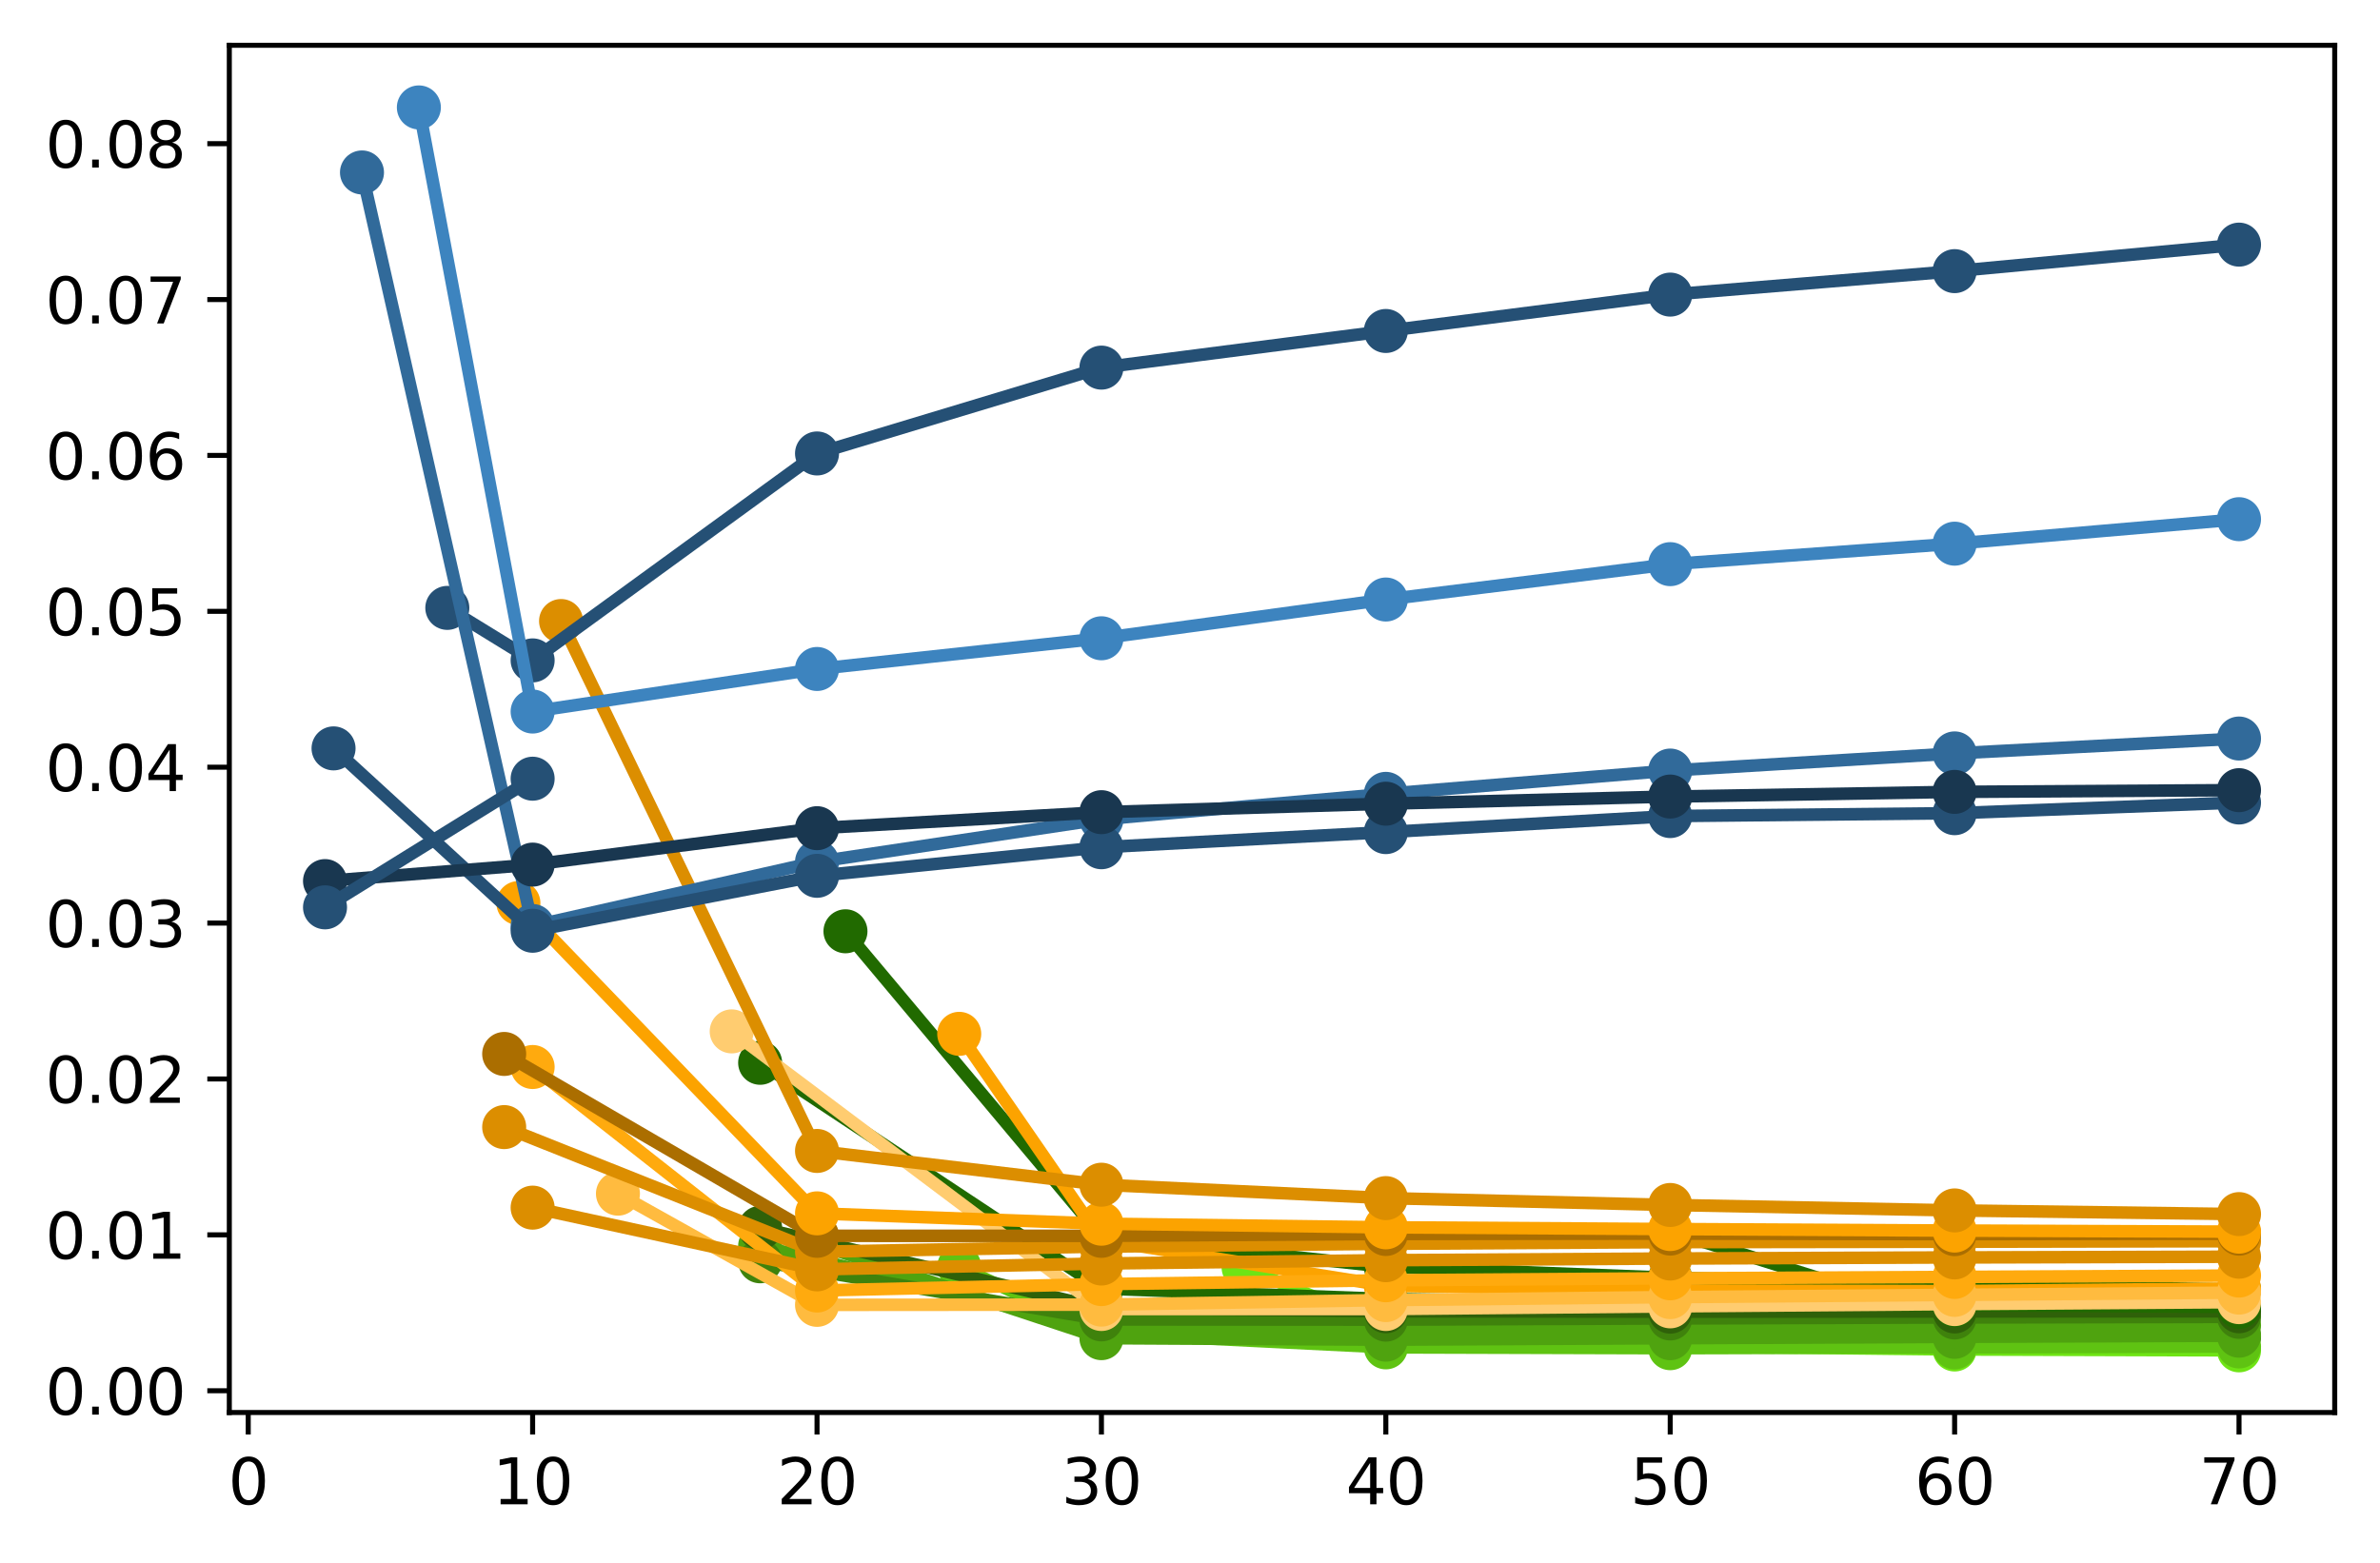 <?xml version="1.0" encoding="utf-8" standalone="no"?>
<!DOCTYPE svg PUBLIC "-//W3C//DTD SVG 1.1//EN"
  "http://www.w3.org/Graphics/SVG/1.1/DTD/svg11.dtd">
<svg height="248.518pt" version="1.1" viewBox="0 0 378.466 248.518" width="378.466pt" xmlns="http://www.w3.org/2000/svg" xmlns:xlink="http://www.w3.org/1999/xlink">
 <defs>
  <style type="text/css">*{stroke-linecap:butt;stroke-linejoin:round;}</style>
 </defs>
 <g id="figure_1">
  <g id="patch_1">
   <path d="M 0 248.518 
L 378.466 248.518 
L 378.466 0 
L 0 0 
z
" style="fill:#ffffff;"/>
  </g>
  <g id="axes_1">
   <g id="patch_2">
    <path d="M 36.466 224.64 
L 371.266 224.64 
L 371.266 7.2 
L 36.466 7.2 
z
" style="fill:#ffffff;"/>
   </g>
   <g id="matplotlib.axis_1">
    <g id="xtick_1">
     <g id="line2d_1">
      <defs>
       <path d="M 0 0 
L 0 3.5 
" id="m41ddde248b" style="stroke:#000000;stroke-width:0.8;"/>
      </defs>
      <g>
       <use style="stroke:#000000;stroke-width:0.8;" x="39.473" xlink:href="#m41ddde248b" y="224.64"/>
      </g>
     </g>
     <g id="text_1">
      <!-- 0 -->
      <g transform="translate(36.292 239.238)scale(0.1 -0.1)">
       <defs>
        <path d="M 2034 4250 
Q 1547 4250 1301 3770 
Q 1056 3291 1056 2328 
Q 1056 1369 1301 889 
Q 1547 409 2034 409 
Q 2525 409 2770 889 
Q 3016 1369 3016 2328 
Q 3016 3291 2770 3770 
Q 2525 4250 2034 4250 
z
M 2034 4750 
Q 2819 4750 3233 4129 
Q 3647 3509 3647 2328 
Q 3647 1150 3233 529 
Q 2819 -91 2034 -91 
Q 1250 -91 836 529 
Q 422 1150 422 2328 
Q 422 3509 836 4129 
Q 1250 4750 2034 4750 
z
" id="DejaVuSans-30" transform="scale(0.016)"/>
       </defs>
       <use xlink:href="#DejaVuSans-30"/>
      </g>
     </g>
    </g>
    <g id="xtick_2">
     <g id="line2d_2">
      <g>
       <use style="stroke:#000000;stroke-width:0.8;" x="84.698" xlink:href="#m41ddde248b" y="224.64"/>
      </g>
     </g>
     <g id="text_2">
      <!-- 10 -->
      <g transform="translate(78.335 239.238)scale(0.1 -0.1)">
       <defs>
        <path d="M 794 531 
L 1825 531 
L 1825 4091 
L 703 3866 
L 703 4441 
L 1819 4666 
L 2450 4666 
L 2450 531 
L 3481 531 
L 3481 0 
L 794 0 
L 794 531 
z
" id="DejaVuSans-31" transform="scale(0.016)"/>
       </defs>
       <use xlink:href="#DejaVuSans-31"/>
       <use x="63.623" xlink:href="#DejaVuSans-30"/>
      </g>
     </g>
    </g>
    <g id="xtick_3">
     <g id="line2d_3">
      <g>
       <use style="stroke:#000000;stroke-width:0.8;" x="129.923" xlink:href="#m41ddde248b" y="224.64"/>
      </g>
     </g>
     <g id="text_3">
      <!-- 20 -->
      <g transform="translate(123.56 239.238)scale(0.1 -0.1)">
       <defs>
        <path d="M 1228 531 
L 3431 531 
L 3431 0 
L 469 0 
L 469 531 
Q 828 903 1448 1529 
Q 2069 2156 2228 2338 
Q 2531 2678 2651 2914 
Q 2772 3150 2772 3378 
Q 2772 3750 2511 3984 
Q 2250 4219 1831 4219 
Q 1534 4219 1204 4116 
Q 875 4013 500 3803 
L 500 4441 
Q 881 4594 1212 4672 
Q 1544 4750 1819 4750 
Q 2544 4750 2975 4387 
Q 3406 4025 3406 3419 
Q 3406 3131 3298 2873 
Q 3191 2616 2906 2266 
Q 2828 2175 2409 1742 
Q 1991 1309 1228 531 
z
" id="DejaVuSans-32" transform="scale(0.016)"/>
       </defs>
       <use xlink:href="#DejaVuSans-32"/>
       <use x="63.623" xlink:href="#DejaVuSans-30"/>
      </g>
     </g>
    </g>
    <g id="xtick_4">
     <g id="line2d_4">
      <g>
       <use style="stroke:#000000;stroke-width:0.8;" x="175.148" xlink:href="#m41ddde248b" y="224.64"/>
      </g>
     </g>
     <g id="text_4">
      <!-- 30 -->
      <g transform="translate(168.785 239.238)scale(0.1 -0.1)">
       <defs>
        <path d="M 2597 2516 
Q 3050 2419 3304 2112 
Q 3559 1806 3559 1356 
Q 3559 666 3084 287 
Q 2609 -91 1734 -91 
Q 1441 -91 1130 -33 
Q 819 25 488 141 
L 488 750 
Q 750 597 1062 519 
Q 1375 441 1716 441 
Q 2309 441 2620 675 
Q 2931 909 2931 1356 
Q 2931 1769 2642 2001 
Q 2353 2234 1838 2234 
L 1294 2234 
L 1294 2753 
L 1863 2753 
Q 2328 2753 2575 2939 
Q 2822 3125 2822 3475 
Q 2822 3834 2567 4026 
Q 2313 4219 1838 4219 
Q 1578 4219 1281 4162 
Q 984 4106 628 3988 
L 628 4550 
Q 988 4650 1302 4700 
Q 1616 4750 1894 4750 
Q 2613 4750 3031 4423 
Q 3450 4097 3450 3541 
Q 3450 3153 3228 2886 
Q 3006 2619 2597 2516 
z
" id="DejaVuSans-33" transform="scale(0.016)"/>
       </defs>
       <use xlink:href="#DejaVuSans-33"/>
       <use x="63.623" xlink:href="#DejaVuSans-30"/>
      </g>
     </g>
    </g>
    <g id="xtick_5">
     <g id="line2d_5">
      <g>
       <use style="stroke:#000000;stroke-width:0.8;" x="220.373" xlink:href="#m41ddde248b" y="224.64"/>
      </g>
     </g>
     <g id="text_5">
      <!-- 40 -->
      <g transform="translate(214.01 239.238)scale(0.1 -0.1)">
       <defs>
        <path d="M 2419 4116 
L 825 1625 
L 2419 1625 
L 2419 4116 
z
M 2253 4666 
L 3047 4666 
L 3047 1625 
L 3713 1625 
L 3713 1100 
L 3047 1100 
L 3047 0 
L 2419 0 
L 2419 1100 
L 313 1100 
L 313 1709 
L 2253 4666 
z
" id="DejaVuSans-34" transform="scale(0.016)"/>
       </defs>
       <use xlink:href="#DejaVuSans-34"/>
       <use x="63.623" xlink:href="#DejaVuSans-30"/>
      </g>
     </g>
    </g>
    <g id="xtick_6">
     <g id="line2d_6">
      <g>
       <use style="stroke:#000000;stroke-width:0.8;" x="265.598" xlink:href="#m41ddde248b" y="224.64"/>
      </g>
     </g>
     <g id="text_6">
      <!-- 50 -->
      <g transform="translate(259.235 239.238)scale(0.1 -0.1)">
       <defs>
        <path d="M 691 4666 
L 3169 4666 
L 3169 4134 
L 1269 4134 
L 1269 2991 
Q 1406 3038 1543 3061 
Q 1681 3084 1819 3084 
Q 2600 3084 3056 2656 
Q 3513 2228 3513 1497 
Q 3513 744 3044 326 
Q 2575 -91 1722 -91 
Q 1428 -91 1123 -41 
Q 819 9 494 109 
L 494 744 
Q 775 591 1075 516 
Q 1375 441 1709 441 
Q 2250 441 2565 725 
Q 2881 1009 2881 1497 
Q 2881 1984 2565 2268 
Q 2250 2553 1709 2553 
Q 1456 2553 1204 2497 
Q 953 2441 691 2322 
L 691 4666 
z
" id="DejaVuSans-35" transform="scale(0.016)"/>
       </defs>
       <use xlink:href="#DejaVuSans-35"/>
       <use x="63.623" xlink:href="#DejaVuSans-30"/>
      </g>
     </g>
    </g>
    <g id="xtick_7">
     <g id="line2d_7">
      <g>
       <use style="stroke:#000000;stroke-width:0.8;" x="310.823" xlink:href="#m41ddde248b" y="224.64"/>
      </g>
     </g>
     <g id="text_7">
      <!-- 60 -->
      <g transform="translate(304.46 239.238)scale(0.1 -0.1)">
       <defs>
        <path d="M 2113 2584 
Q 1688 2584 1439 2293 
Q 1191 2003 1191 1497 
Q 1191 994 1439 701 
Q 1688 409 2113 409 
Q 2538 409 2786 701 
Q 3034 994 3034 1497 
Q 3034 2003 2786 2293 
Q 2538 2584 2113 2584 
z
M 3366 4563 
L 3366 3988 
Q 3128 4100 2886 4159 
Q 2644 4219 2406 4219 
Q 1781 4219 1451 3797 
Q 1122 3375 1075 2522 
Q 1259 2794 1537 2939 
Q 1816 3084 2150 3084 
Q 2853 3084 3261 2657 
Q 3669 2231 3669 1497 
Q 3669 778 3244 343 
Q 2819 -91 2113 -91 
Q 1303 -91 875 529 
Q 447 1150 447 2328 
Q 447 3434 972 4092 
Q 1497 4750 2381 4750 
Q 2619 4750 2861 4703 
Q 3103 4656 3366 4563 
z
" id="DejaVuSans-36" transform="scale(0.016)"/>
       </defs>
       <use xlink:href="#DejaVuSans-36"/>
       <use x="63.623" xlink:href="#DejaVuSans-30"/>
      </g>
     </g>
    </g>
    <g id="xtick_8">
     <g id="line2d_8">
      <g>
       <use style="stroke:#000000;stroke-width:0.8;" x="356.047" xlink:href="#m41ddde248b" y="224.64"/>
      </g>
     </g>
     <g id="text_8">
      <!-- 70 -->
      <g transform="translate(349.685 239.238)scale(0.1 -0.1)">
       <defs>
        <path d="M 525 4666 
L 3525 4666 
L 3525 4397 
L 1831 0 
L 1172 0 
L 2766 4134 
L 525 4134 
L 525 4666 
z
" id="DejaVuSans-37" transform="scale(0.016)"/>
       </defs>
       <use xlink:href="#DejaVuSans-37"/>
       <use x="63.623" xlink:href="#DejaVuSans-30"/>
      </g>
     </g>
    </g>
   </g>
   <g id="matplotlib.axis_2">
    <g id="ytick_1">
     <g id="line2d_9">
      <defs>
       <path d="M 0 0 
L -3.5 0 
" id="me10410d3e9" style="stroke:#000000;stroke-width:0.8;"/>
      </defs>
      <g>
       <use style="stroke:#000000;stroke-width:0.8;" x="36.466" xlink:href="#me10410d3e9" y="221.179"/>
      </g>
     </g>
     <g id="text_9">
      <!-- 0.00 -->
      <g transform="translate(7.2 224.978)scale(0.1 -0.1)">
       <defs>
        <path d="M 684 794 
L 1344 794 
L 1344 0 
L 684 0 
L 684 794 
z
" id="DejaVuSans-2e" transform="scale(0.016)"/>
       </defs>
       <use xlink:href="#DejaVuSans-30"/>
       <use x="63.623" xlink:href="#DejaVuSans-2e"/>
       <use x="95.41" xlink:href="#DejaVuSans-30"/>
       <use x="159.033" xlink:href="#DejaVuSans-30"/>
      </g>
     </g>
    </g>
    <g id="ytick_2">
     <g id="line2d_10">
      <g>
       <use style="stroke:#000000;stroke-width:0.8;" x="36.466" xlink:href="#me10410d3e9" y="196.388"/>
      </g>
     </g>
     <g id="text_10">
      <!-- 0.01 -->
      <g transform="translate(7.2 200.187)scale(0.1 -0.1)">
       <use xlink:href="#DejaVuSans-30"/>
       <use x="63.623" xlink:href="#DejaVuSans-2e"/>
       <use x="95.41" xlink:href="#DejaVuSans-30"/>
       <use x="159.033" xlink:href="#DejaVuSans-31"/>
      </g>
     </g>
    </g>
    <g id="ytick_3">
     <g id="line2d_11">
      <g>
       <use style="stroke:#000000;stroke-width:0.8;" x="36.466" xlink:href="#me10410d3e9" y="171.597"/>
      </g>
     </g>
     <g id="text_11">
      <!-- 0.02 -->
      <g transform="translate(7.2 175.396)scale(0.1 -0.1)">
       <use xlink:href="#DejaVuSans-30"/>
       <use x="63.623" xlink:href="#DejaVuSans-2e"/>
       <use x="95.41" xlink:href="#DejaVuSans-30"/>
       <use x="159.033" xlink:href="#DejaVuSans-32"/>
      </g>
     </g>
    </g>
    <g id="ytick_4">
     <g id="line2d_12">
      <g>
       <use style="stroke:#000000;stroke-width:0.8;" x="36.466" xlink:href="#me10410d3e9" y="146.805"/>
      </g>
     </g>
     <g id="text_12">
      <!-- 0.03 -->
      <g transform="translate(7.2 150.604)scale(0.1 -0.1)">
       <use xlink:href="#DejaVuSans-30"/>
       <use x="63.623" xlink:href="#DejaVuSans-2e"/>
       <use x="95.41" xlink:href="#DejaVuSans-30"/>
       <use x="159.033" xlink:href="#DejaVuSans-33"/>
      </g>
     </g>
    </g>
    <g id="ytick_5">
     <g id="line2d_13">
      <g>
       <use style="stroke:#000000;stroke-width:0.8;" x="36.466" xlink:href="#me10410d3e9" y="122.014"/>
      </g>
     </g>
     <g id="text_13">
      <!-- 0.04 -->
      <g transform="translate(7.2 125.813)scale(0.1 -0.1)">
       <use xlink:href="#DejaVuSans-30"/>
       <use x="63.623" xlink:href="#DejaVuSans-2e"/>
       <use x="95.41" xlink:href="#DejaVuSans-30"/>
       <use x="159.033" xlink:href="#DejaVuSans-34"/>
      </g>
     </g>
    </g>
    <g id="ytick_6">
     <g id="line2d_14">
      <g>
       <use style="stroke:#000000;stroke-width:0.8;" x="36.466" xlink:href="#me10410d3e9" y="97.223"/>
      </g>
     </g>
     <g id="text_14">
      <!-- 0.05 -->
      <g transform="translate(7.2 101.022)scale(0.1 -0.1)">
       <use xlink:href="#DejaVuSans-30"/>
       <use x="63.623" xlink:href="#DejaVuSans-2e"/>
       <use x="95.41" xlink:href="#DejaVuSans-30"/>
       <use x="159.033" xlink:href="#DejaVuSans-35"/>
      </g>
     </g>
    </g>
    <g id="ytick_7">
     <g id="line2d_15">
      <g>
       <use style="stroke:#000000;stroke-width:0.8;" x="36.466" xlink:href="#me10410d3e9" y="72.432"/>
      </g>
     </g>
     <g id="text_15">
      <!-- 0.06 -->
      <g transform="translate(7.2 76.231)scale(0.1 -0.1)">
       <use xlink:href="#DejaVuSans-30"/>
       <use x="63.623" xlink:href="#DejaVuSans-2e"/>
       <use x="95.41" xlink:href="#DejaVuSans-30"/>
       <use x="159.033" xlink:href="#DejaVuSans-36"/>
      </g>
     </g>
    </g>
    <g id="ytick_8">
     <g id="line2d_16">
      <g>
       <use style="stroke:#000000;stroke-width:0.8;" x="36.466" xlink:href="#me10410d3e9" y="47.64"/>
      </g>
     </g>
     <g id="text_16">
      <!-- 0.07 -->
      <g transform="translate(7.2 51.439)scale(0.1 -0.1)">
       <use xlink:href="#DejaVuSans-30"/>
       <use x="63.623" xlink:href="#DejaVuSans-2e"/>
       <use x="95.41" xlink:href="#DejaVuSans-30"/>
       <use x="159.033" xlink:href="#DejaVuSans-37"/>
      </g>
     </g>
    </g>
    <g id="ytick_9">
     <g id="line2d_17">
      <g>
       <use style="stroke:#000000;stroke-width:0.8;" x="36.466" xlink:href="#me10410d3e9" y="22.849"/>
      </g>
     </g>
     <g id="text_17">
      <!-- 0.08 -->
      <g transform="translate(7.2 26.648)scale(0.1 -0.1)">
       <defs>
        <path d="M 2034 2216 
Q 1584 2216 1326 1975 
Q 1069 1734 1069 1313 
Q 1069 891 1326 650 
Q 1584 409 2034 409 
Q 2484 409 2743 651 
Q 3003 894 3003 1313 
Q 3003 1734 2745 1975 
Q 2488 2216 2034 2216 
z
M 1403 2484 
Q 997 2584 770 2862 
Q 544 3141 544 3541 
Q 544 4100 942 4425 
Q 1341 4750 2034 4750 
Q 2731 4750 3128 4425 
Q 3525 4100 3525 3541 
Q 3525 3141 3298 2862 
Q 3072 2584 2669 2484 
Q 3125 2378 3379 2068 
Q 3634 1759 3634 1313 
Q 3634 634 3220 271 
Q 2806 -91 2034 -91 
Q 1263 -91 848 271 
Q 434 634 434 1313 
Q 434 1759 690 2068 
Q 947 2378 1403 2484 
z
M 1172 3481 
Q 1172 3119 1398 2916 
Q 1625 2713 2034 2713 
Q 2441 2713 2670 2916 
Q 2900 3119 2900 3481 
Q 2900 3844 2670 4047 
Q 2441 4250 2034 4250 
Q 1625 4250 1398 4047 
Q 1172 3844 1172 3481 
z
" id="DejaVuSans-38" transform="scale(0.016)"/>
       </defs>
       <use xlink:href="#DejaVuSans-30"/>
       <use x="63.623" xlink:href="#DejaVuSans-2e"/>
       <use x="95.41" xlink:href="#DejaVuSans-30"/>
       <use x="159.033" xlink:href="#DejaVuSans-38"/>
      </g>
     </g>
    </g>
   </g>
   <g id="line2d_18">
    <path clip-path="url(#p5b8041258f)" d="M 265.598 195.847 
L 310.823 210.048 
L 356.047 212.567 
" style="fill:none;stroke:#216a00;stroke-linecap:square;stroke-width:2;"/>
    <defs>
     <path d="M 0 3 
C 0.796 3 1.559 2.684 2.121 2.121 
C 2.684 1.559 3 0.796 3 0 
C 3 -0.796 2.684 -1.559 2.121 -2.121 
C 1.559 -2.684 0.796 -3 0 -3 
C -0.796 -3 -1.559 -2.684 -2.121 -2.121 
C -2.684 -1.559 -3 -0.796 -3 0 
C -3 0.796 -2.684 1.559 -2.121 2.121 
C -1.559 2.684 -0.796 3 0 3 
z
" id="m8bdbf96f63" style="stroke:#216a00;"/>
    </defs>
    <g clip-path="url(#p5b8041258f)">
     <use style="fill:#216a00;stroke:#216a00;" x="265.598" xlink:href="#m8bdbf96f63" y="195.847"/>
     <use style="fill:#216a00;stroke:#216a00;" x="310.823" xlink:href="#m8bdbf96f63" y="210.048"/>
     <use style="fill:#216a00;stroke:#216a00;" x="356.047" xlink:href="#m8bdbf96f63" y="212.567"/>
    </g>
   </g>
   <g id="line2d_19">
    <path clip-path="url(#p5b8041258f)" d="M 197.76 201.581 
L 220.373 210.969 
L 265.598 214.129 
L 310.823 214.617 
L 356.047 214.756 
" style="fill:none;stroke:#6fe415;stroke-linecap:square;stroke-width:2;"/>
    <defs>
     <path d="M 0 3 
C 0.796 3 1.559 2.684 2.121 2.121 
C 2.684 1.559 3 0.796 3 0 
C 3 -0.796 2.684 -1.559 2.121 -2.121 
C 1.559 -2.684 0.796 -3 0 -3 
C -0.796 -3 -1.559 -2.684 -2.121 -2.121 
C -2.684 -1.559 -3 -0.796 -3 0 
C -3 0.796 -2.684 1.559 -2.121 2.121 
C -1.559 2.684 -0.796 3 0 3 
z
" id="m7ed0d0c8fe" style="stroke:#6fe415;"/>
    </defs>
    <g clip-path="url(#p5b8041258f)">
     <use style="fill:#6fe415;stroke:#6fe415;" x="197.76" xlink:href="#m7ed0d0c8fe" y="201.581"/>
     <use style="fill:#6fe415;stroke:#6fe415;" x="220.373" xlink:href="#m7ed0d0c8fe" y="210.969"/>
     <use style="fill:#6fe415;stroke:#6fe415;" x="265.598" xlink:href="#m7ed0d0c8fe" y="214.129"/>
     <use style="fill:#6fe415;stroke:#6fe415;" x="310.823" xlink:href="#m7ed0d0c8fe" y="214.617"/>
     <use style="fill:#6fe415;stroke:#6fe415;" x="356.047" xlink:href="#m7ed0d0c8fe" y="214.756"/>
    </g>
   </g>
   <g id="line2d_20">
    <path clip-path="url(#p5b8041258f)" d="M 152.535 201.44 
L 175.148 212.054 
L 220.373 214.279 
L 265.598 214.413 
L 310.823 214.289 
L 356.047 214.135 
" style="fill:none;stroke:#5fc312;stroke-linecap:square;stroke-width:2;"/>
    <defs>
     <path d="M 0 3 
C 0.796 3 1.559 2.684 2.121 2.121 
C 2.684 1.559 3 0.796 3 0 
C 3 -0.796 2.684 -1.559 2.121 -2.121 
C 1.559 -2.684 0.796 -3 0 -3 
C -0.796 -3 -1.559 -2.684 -2.121 -2.121 
C -2.684 -1.559 -3 -0.796 -3 0 
C -3 0.796 -2.684 1.559 -2.121 2.121 
C -1.559 2.684 -0.796 3 0 3 
z
" id="m73fbfdab85" style="stroke:#5fc312;"/>
    </defs>
    <g clip-path="url(#p5b8041258f)">
     <use style="fill:#5fc312;stroke:#5fc312;" x="152.535" xlink:href="#m73fbfdab85" y="201.44"/>
     <use style="fill:#5fc312;stroke:#5fc312;" x="175.148" xlink:href="#m73fbfdab85" y="212.054"/>
     <use style="fill:#5fc312;stroke:#5fc312;" x="220.373" xlink:href="#m73fbfdab85" y="214.279"/>
     <use style="fill:#5fc312;stroke:#5fc312;" x="265.598" xlink:href="#m73fbfdab85" y="214.413"/>
     <use style="fill:#5fc312;stroke:#5fc312;" x="310.823" xlink:href="#m73fbfdab85" y="214.289"/>
     <use style="fill:#5fc312;stroke:#5fc312;" x="356.047" xlink:href="#m73fbfdab85" y="214.135"/>
    </g>
   </g>
   <g id="line2d_21">
    <path clip-path="url(#p5b8041258f)" d="M 129.923 197.863 
L 175.148 212.817 
L 220.373 213.059 
L 265.598 212.827 
L 310.823 212.607 
L 356.047 212.426 
" style="fill:none;stroke:#4fa30f;stroke-linecap:square;stroke-width:2;"/>
    <defs>
     <path d="M 0 3 
C 0.796 3 1.559 2.684 2.121 2.121 
C 2.684 1.559 3 0.796 3 0 
C 3 -0.796 2.684 -1.559 2.121 -2.121 
C 1.559 -2.684 0.796 -3 0 -3 
C -0.796 -3 -1.559 -2.684 -2.121 -2.121 
C -2.684 -1.559 -3 -0.796 -3 0 
C -3 0.796 -2.684 1.559 -2.121 2.121 
C -1.559 2.684 -0.796 3 0 3 
z
" id="m95b58a52b2" style="stroke:#4fa30f;"/>
    </defs>
    <g clip-path="url(#p5b8041258f)">
     <use style="fill:#4fa30f;stroke:#4fa30f;" x="129.923" xlink:href="#m95b58a52b2" y="197.863"/>
     <use style="fill:#4fa30f;stroke:#4fa30f;" x="175.148" xlink:href="#m95b58a52b2" y="212.817"/>
     <use style="fill:#4fa30f;stroke:#4fa30f;" x="220.373" xlink:href="#m95b58a52b2" y="213.059"/>
     <use style="fill:#4fa30f;stroke:#4fa30f;" x="265.598" xlink:href="#m95b58a52b2" y="212.827"/>
     <use style="fill:#4fa30f;stroke:#4fa30f;" x="310.823" xlink:href="#m95b58a52b2" y="212.607"/>
     <use style="fill:#4fa30f;stroke:#4fa30f;" x="356.047" xlink:href="#m95b58a52b2" y="212.426"/>
    </g>
   </g>
   <g id="line2d_22">
    <path clip-path="url(#p5b8041258f)" d="M 120.878 198.157 
L 175.148 211.425 
L 220.373 211.356 
L 265.598 211.088 
L 310.823 210.912 
L 356.047 210.798 
" style="fill:none;stroke:#4fa30f;stroke-linecap:square;stroke-width:2;"/>
    <g clip-path="url(#p5b8041258f)">
     <use style="fill:#4fa30f;stroke:#4fa30f;" x="120.878" xlink:href="#m95b58a52b2" y="198.157"/>
     <use style="fill:#4fa30f;stroke:#4fa30f;" x="175.148" xlink:href="#m95b58a52b2" y="211.425"/>
     <use style="fill:#4fa30f;stroke:#4fa30f;" x="220.373" xlink:href="#m95b58a52b2" y="211.356"/>
     <use style="fill:#4fa30f;stroke:#4fa30f;" x="265.598" xlink:href="#m95b58a52b2" y="211.088"/>
     <use style="fill:#4fa30f;stroke:#4fa30f;" x="310.823" xlink:href="#m95b58a52b2" y="210.912"/>
     <use style="fill:#4fa30f;stroke:#4fa30f;" x="356.047" xlink:href="#m95b58a52b2" y="210.798"/>
    </g>
   </g>
   <g id="line2d_23">
    <path clip-path="url(#p5b8041258f)" d="M 120.878 200.594 
L 175.148 209.837 
L 220.373 209.871 
L 265.598 209.686 
L 310.823 209.527 
L 356.047 209.43 
" style="fill:none;stroke:#3f820c;stroke-linecap:square;stroke-width:2;"/>
    <defs>
     <path d="M 0 3 
C 0.796 3 1.559 2.684 2.121 2.121 
C 2.684 1.559 3 0.796 3 0 
C 3 -0.796 2.684 -1.559 2.121 -2.121 
C 1.559 -2.684 0.796 -3 0 -3 
C -0.796 -3 -1.559 -2.684 -2.121 -2.121 
C -2.684 -1.559 -3 -0.796 -3 0 
C -3 0.796 -2.684 1.559 -2.121 2.121 
C -1.559 2.684 -0.796 3 0 3 
z
" id="mc4f32348cf" style="stroke:#3f820c;"/>
    </defs>
    <g clip-path="url(#p5b8041258f)">
     <use style="fill:#3f820c;stroke:#3f820c;" x="120.878" xlink:href="#mc4f32348cf" y="200.594"/>
     <use style="fill:#3f820c;stroke:#3f820c;" x="175.148" xlink:href="#mc4f32348cf" y="209.837"/>
     <use style="fill:#3f820c;stroke:#3f820c;" x="220.373" xlink:href="#mc4f32348cf" y="209.871"/>
     <use style="fill:#3f820c;stroke:#3f820c;" x="265.598" xlink:href="#mc4f32348cf" y="209.686"/>
     <use style="fill:#3f820c;stroke:#3f820c;" x="310.823" xlink:href="#mc4f32348cf" y="209.527"/>
     <use style="fill:#3f820c;stroke:#3f820c;" x="356.047" xlink:href="#mc4f32348cf" y="209.43"/>
    </g>
   </g>
   <g id="line2d_24">
    <path clip-path="url(#p5b8041258f)" d="M 120.878 195.278 
L 175.148 208.056 
L 220.373 208.545 
L 265.598 208.604 
L 310.823 208.575 
L 356.047 208.545 
" style="fill:none;stroke:#2f6109;stroke-linecap:square;stroke-width:2;"/>
    <defs>
     <path d="M 0 3 
C 0.796 3 1.559 2.684 2.121 2.121 
C 2.684 1.559 3 0.796 3 0 
C 3 -0.796 2.684 -1.559 2.121 -2.121 
C 1.559 -2.684 0.796 -3 0 -3 
C -0.796 -3 -1.559 -2.684 -2.121 -2.121 
C -2.684 -1.559 -3 -0.796 -3 0 
C -3 0.796 -2.684 1.559 -2.121 2.121 
C -1.559 2.684 -0.796 3 0 3 
z
" id="mafdfa4fe76" style="stroke:#2f6109;"/>
    </defs>
    <g clip-path="url(#p5b8041258f)">
     <use style="fill:#2f6109;stroke:#2f6109;" x="120.878" xlink:href="#mafdfa4fe76" y="195.278"/>
     <use style="fill:#2f6109;stroke:#2f6109;" x="175.148" xlink:href="#mafdfa4fe76" y="208.056"/>
     <use style="fill:#2f6109;stroke:#2f6109;" x="220.373" xlink:href="#mafdfa4fe76" y="208.545"/>
     <use style="fill:#2f6109;stroke:#2f6109;" x="265.598" xlink:href="#mafdfa4fe76" y="208.604"/>
     <use style="fill:#2f6109;stroke:#2f6109;" x="310.823" xlink:href="#mafdfa4fe76" y="208.575"/>
     <use style="fill:#2f6109;stroke:#2f6109;" x="356.047" xlink:href="#mafdfa4fe76" y="208.545"/>
    </g>
   </g>
   <g id="line2d_25">
    <path clip-path="url(#p5b8041258f)" d="M 120.878 169.024 
L 175.148 204.928 
L 220.373 206.589 
L 265.598 207.228 
L 310.823 207.582 
L 356.047 207.856 
" style="fill:none;stroke:#216a00;stroke-linecap:square;stroke-width:2;"/>
    <g clip-path="url(#p5b8041258f)">
     <use style="fill:#216a00;stroke:#216a00;" x="120.878" xlink:href="#m8bdbf96f63" y="169.024"/>
     <use style="fill:#216a00;stroke:#216a00;" x="175.148" xlink:href="#m8bdbf96f63" y="204.928"/>
     <use style="fill:#216a00;stroke:#216a00;" x="220.373" xlink:href="#m8bdbf96f63" y="206.589"/>
     <use style="fill:#216a00;stroke:#216a00;" x="265.598" xlink:href="#m8bdbf96f63" y="207.228"/>
     <use style="fill:#216a00;stroke:#216a00;" x="310.823" xlink:href="#m8bdbf96f63" y="207.582"/>
     <use style="fill:#216a00;stroke:#216a00;" x="356.047" xlink:href="#m8bdbf96f63" y="207.856"/>
    </g>
   </g>
   <g id="line2d_26">
    <path clip-path="url(#p5b8041258f)" d="M 134.445 148.11 
L 175.148 196.654 
L 220.373 201.467 
L 265.598 203.226 
L 310.823 204.221 
L 356.047 205.123 
" style="fill:none;stroke:#216a00;stroke-linecap:square;stroke-width:2;"/>
    <g clip-path="url(#p5b8041258f)">
     <use style="fill:#216a00;stroke:#216a00;" x="134.445" xlink:href="#m8bdbf96f63" y="148.11"/>
     <use style="fill:#216a00;stroke:#216a00;" x="175.148" xlink:href="#m8bdbf96f63" y="196.654"/>
     <use style="fill:#216a00;stroke:#216a00;" x="220.373" xlink:href="#m8bdbf96f63" y="201.467"/>
     <use style="fill:#216a00;stroke:#216a00;" x="265.598" xlink:href="#m8bdbf96f63" y="203.226"/>
     <use style="fill:#216a00;stroke:#216a00;" x="310.823" xlink:href="#m8bdbf96f63" y="204.221"/>
     <use style="fill:#216a00;stroke:#216a00;" x="356.047" xlink:href="#m8bdbf96f63" y="205.123"/>
    </g>
   </g>
   <g id="line2d_27">
    <path clip-path="url(#p5b8041258f)" d="M 152.535 164.42 
L 175.148 197.21 
L 220.373 204.481 
L 265.598 205.235 
L 310.823 205.336 
L 356.047 204.91 
" style="fill:none;stroke:#fca300;stroke-linecap:square;stroke-width:2;"/>
    <defs>
     <path d="M 0 3 
C 0.796 3 1.559 2.684 2.121 2.121 
C 2.684 1.559 3 0.796 3 0 
C 3 -0.796 2.684 -1.559 2.121 -2.121 
C 1.559 -2.684 0.796 -3 0 -3 
C -0.796 -3 -1.559 -2.684 -2.121 -2.121 
C -2.684 -1.559 -3 -0.796 -3 0 
C -3 0.796 -2.684 1.559 -2.121 2.121 
C -1.559 2.684 -0.796 3 0 3 
z
" id="m324d9f30dc" style="stroke:#fca300;"/>
    </defs>
    <g clip-path="url(#p5b8041258f)">
     <use style="fill:#fca300;stroke:#fca300;" x="152.535" xlink:href="#m324d9f30dc" y="164.42"/>
     <use style="fill:#fca300;stroke:#fca300;" x="175.148" xlink:href="#m324d9f30dc" y="197.21"/>
     <use style="fill:#fca300;stroke:#fca300;" x="220.373" xlink:href="#m324d9f30dc" y="204.481"/>
     <use style="fill:#fca300;stroke:#fca300;" x="265.598" xlink:href="#m324d9f30dc" y="205.235"/>
     <use style="fill:#fca300;stroke:#fca300;" x="310.823" xlink:href="#m324d9f30dc" y="205.336"/>
     <use style="fill:#fca300;stroke:#fca300;" x="356.047" xlink:href="#m324d9f30dc" y="204.91"/>
    </g>
   </g>
   <g id="line2d_28">
    <path clip-path="url(#p5b8041258f)" d="M 116.355 164.03 
L 175.148 208.181 
L 220.373 208.184 
L 265.598 207.758 
L 310.823 207.403 
L 356.047 207.09 
" style="fill:none;stroke:#ffcc70;stroke-linecap:square;stroke-width:2;"/>
    <defs>
     <path d="M 0 3 
C 0.796 3 1.559 2.684 2.121 2.121 
C 2.684 1.559 3 0.796 3 0 
C 3 -0.796 2.684 -1.559 2.121 -2.121 
C 1.559 -2.684 0.796 -3 0 -3 
C -0.796 -3 -1.559 -2.684 -2.121 -2.121 
C -2.684 -1.559 -3 -0.796 -3 0 
C -3 0.796 -2.684 1.559 -2.121 2.121 
C -1.559 2.684 -0.796 3 0 3 
z
" id="mfefa160d28" style="stroke:#ffcc70;"/>
    </defs>
    <g clip-path="url(#p5b8041258f)">
     <use style="fill:#ffcc70;stroke:#ffcc70;" x="116.355" xlink:href="#mfefa160d28" y="164.03"/>
     <use style="fill:#ffcc70;stroke:#ffcc70;" x="175.148" xlink:href="#mfefa160d28" y="208.181"/>
     <use style="fill:#ffcc70;stroke:#ffcc70;" x="220.373" xlink:href="#mfefa160d28" y="208.184"/>
     <use style="fill:#ffcc70;stroke:#ffcc70;" x="265.598" xlink:href="#mfefa160d28" y="207.758"/>
     <use style="fill:#ffcc70;stroke:#ffcc70;" x="310.823" xlink:href="#mfefa160d28" y="207.403"/>
     <use style="fill:#ffcc70;stroke:#ffcc70;" x="356.047" xlink:href="#mfefa160d28" y="207.09"/>
    </g>
   </g>
   <g id="line2d_29">
    <path clip-path="url(#p5b8041258f)" d="M 98.265 189.837 
L 129.923 207.521 
L 175.148 207.485 
L 220.373 206.764 
L 265.598 206.291 
L 310.823 205.934 
L 356.047 205.576 
" style="fill:none;stroke:#ffbb3f;stroke-linecap:square;stroke-width:2;"/>
    <defs>
     <path d="M 0 3 
C 0.796 3 1.559 2.684 2.121 2.121 
C 2.684 1.559 3 0.796 3 0 
C 3 -0.796 2.684 -1.559 2.121 -2.121 
C 1.559 -2.684 0.796 -3 0 -3 
C -0.796 -3 -1.559 -2.684 -2.121 -2.121 
C -2.684 -1.559 -3 -0.796 -3 0 
C -3 0.796 -2.684 1.559 -2.121 2.121 
C -1.559 2.684 -0.796 3 0 3 
z
" id="m10cd88aedd" style="stroke:#ffbb3f;"/>
    </defs>
    <g clip-path="url(#p5b8041258f)">
     <use style="fill:#ffbb3f;stroke:#ffbb3f;" x="98.265" xlink:href="#m10cd88aedd" y="189.837"/>
     <use style="fill:#ffbb3f;stroke:#ffbb3f;" x="129.923" xlink:href="#m10cd88aedd" y="207.521"/>
     <use style="fill:#ffbb3f;stroke:#ffbb3f;" x="175.148" xlink:href="#m10cd88aedd" y="207.485"/>
     <use style="fill:#ffbb3f;stroke:#ffbb3f;" x="220.373" xlink:href="#m10cd88aedd" y="206.764"/>
     <use style="fill:#ffbb3f;stroke:#ffbb3f;" x="265.598" xlink:href="#m10cd88aedd" y="206.291"/>
     <use style="fill:#ffbb3f;stroke:#ffbb3f;" x="310.823" xlink:href="#m10cd88aedd" y="205.934"/>
     <use style="fill:#ffbb3f;stroke:#ffbb3f;" x="356.047" xlink:href="#m10cd88aedd" y="205.576"/>
    </g>
   </g>
   <g id="line2d_30">
    <path clip-path="url(#p5b8041258f)" d="M 84.698 169.694 
L 129.923 205.242 
L 175.148 204.221 
L 220.373 203.612 
L 265.598 203.301 
L 310.823 203.081 
L 356.047 202.862 
" style="fill:none;stroke:#ffaa0e;stroke-linecap:square;stroke-width:2;"/>
    <defs>
     <path d="M 0 3 
C 0.796 3 1.559 2.684 2.121 2.121 
C 2.684 1.559 3 0.796 3 0 
C 3 -0.796 2.684 -1.559 2.121 -2.121 
C 1.559 -2.684 0.796 -3 0 -3 
C -0.796 -3 -1.559 -2.684 -2.121 -2.121 
C -2.684 -1.559 -3 -0.796 -3 0 
C -3 0.796 -2.684 1.559 -2.121 2.121 
C -1.559 2.684 -0.796 3 0 3 
z
" id="maf9df83bbd" style="stroke:#ffaa0e;"/>
    </defs>
    <g clip-path="url(#p5b8041258f)">
     <use style="fill:#ffaa0e;stroke:#ffaa0e;" x="84.698" xlink:href="#maf9df83bbd" y="169.694"/>
     <use style="fill:#ffaa0e;stroke:#ffaa0e;" x="129.923" xlink:href="#maf9df83bbd" y="205.242"/>
     <use style="fill:#ffaa0e;stroke:#ffaa0e;" x="175.148" xlink:href="#maf9df83bbd" y="204.221"/>
     <use style="fill:#ffaa0e;stroke:#ffaa0e;" x="220.373" xlink:href="#maf9df83bbd" y="203.612"/>
     <use style="fill:#ffaa0e;stroke:#ffaa0e;" x="265.598" xlink:href="#maf9df83bbd" y="203.301"/>
     <use style="fill:#ffaa0e;stroke:#ffaa0e;" x="310.823" xlink:href="#maf9df83bbd" y="203.081"/>
     <use style="fill:#ffaa0e;stroke:#ffaa0e;" x="356.047" xlink:href="#maf9df83bbd" y="202.862"/>
    </g>
   </g>
   <g id="line2d_31">
    <path clip-path="url(#p5b8041258f)" d="M 84.698 192.06 
L 129.923 201.877 
L 175.148 200.947 
L 220.373 200.42 
L 265.598 200.154 
L 310.823 199.98 
L 356.047 199.865 
" style="fill:none;stroke:#dc8e00;stroke-linecap:square;stroke-width:2;"/>
    <defs>
     <path d="M 0 3 
C 0.796 3 1.559 2.684 2.121 2.121 
C 2.684 1.559 3 0.796 3 0 
C 3 -0.796 2.684 -1.559 2.121 -2.121 
C 1.559 -2.684 0.796 -3 0 -3 
C -0.796 -3 -1.559 -2.684 -2.121 -2.121 
C -2.684 -1.559 -3 -0.796 -3 0 
C -3 0.796 -2.684 1.559 -2.121 2.121 
C -1.559 2.684 -0.796 3 0 3 
z
" id="m3677d03884" style="stroke:#dc8e00;"/>
    </defs>
    <g clip-path="url(#p5b8041258f)">
     <use style="fill:#dc8e00;stroke:#dc8e00;" x="84.698" xlink:href="#m3677d03884" y="192.06"/>
     <use style="fill:#dc8e00;stroke:#dc8e00;" x="129.923" xlink:href="#m3677d03884" y="201.877"/>
     <use style="fill:#dc8e00;stroke:#dc8e00;" x="175.148" xlink:href="#m3677d03884" y="200.947"/>
     <use style="fill:#dc8e00;stroke:#dc8e00;" x="220.373" xlink:href="#m3677d03884" y="200.42"/>
     <use style="fill:#dc8e00;stroke:#dc8e00;" x="265.598" xlink:href="#m3677d03884" y="200.154"/>
     <use style="fill:#dc8e00;stroke:#dc8e00;" x="310.823" xlink:href="#m3677d03884" y="199.98"/>
     <use style="fill:#dc8e00;stroke:#dc8e00;" x="356.047" xlink:href="#m3677d03884" y="199.865"/>
    </g>
   </g>
   <g id="line2d_32">
    <path clip-path="url(#p5b8041258f)" d="M 80.175 179.251 
L 129.923 199.073 
L 175.148 198.254 
L 220.373 197.81 
L 265.598 197.546 
L 310.823 197.481 
L 356.047 197.397 
" style="fill:none;stroke:#dc8e00;stroke-linecap:square;stroke-width:2;"/>
    <g clip-path="url(#p5b8041258f)">
     <use style="fill:#dc8e00;stroke:#dc8e00;" x="80.175" xlink:href="#m3677d03884" y="179.251"/>
     <use style="fill:#dc8e00;stroke:#dc8e00;" x="129.923" xlink:href="#m3677d03884" y="199.073"/>
     <use style="fill:#dc8e00;stroke:#dc8e00;" x="175.148" xlink:href="#m3677d03884" y="198.254"/>
     <use style="fill:#dc8e00;stroke:#dc8e00;" x="220.373" xlink:href="#m3677d03884" y="197.81"/>
     <use style="fill:#dc8e00;stroke:#dc8e00;" x="265.598" xlink:href="#m3677d03884" y="197.546"/>
     <use style="fill:#dc8e00;stroke:#dc8e00;" x="310.823" xlink:href="#m3677d03884" y="197.481"/>
     <use style="fill:#dc8e00;stroke:#dc8e00;" x="356.047" xlink:href="#m3677d03884" y="197.397"/>
    </g>
   </g>
   <g id="line2d_33">
    <path clip-path="url(#p5b8041258f)" d="M 80.175 167.618 
L 129.923 196.544 
L 175.148 196.545 
L 220.373 196.249 
L 265.598 196.188 
L 310.823 196.277 
L 356.047 196.197 
" style="fill:none;stroke:#ab6e00;stroke-linecap:square;stroke-width:2;"/>
    <defs>
     <path d="M 0 3 
C 0.796 3 1.559 2.684 2.121 2.121 
C 2.684 1.559 3 0.796 3 0 
C 3 -0.796 2.684 -1.559 2.121 -2.121 
C 1.559 -2.684 0.796 -3 0 -3 
C -0.796 -3 -1.559 -2.684 -2.121 -2.121 
C -2.684 -1.559 -3 -0.796 -3 0 
C -3 0.796 -2.684 1.559 -2.121 2.121 
C -1.559 2.684 -0.796 3 0 3 
z
" id="mcdab86add2" style="stroke:#ab6e00;"/>
    </defs>
    <g clip-path="url(#p5b8041258f)">
     <use style="fill:#ab6e00;stroke:#ab6e00;" x="80.175" xlink:href="#mcdab86add2" y="167.618"/>
     <use style="fill:#ab6e00;stroke:#ab6e00;" x="129.923" xlink:href="#mcdab86add2" y="196.544"/>
     <use style="fill:#ab6e00;stroke:#ab6e00;" x="175.148" xlink:href="#mcdab86add2" y="196.545"/>
     <use style="fill:#ab6e00;stroke:#ab6e00;" x="220.373" xlink:href="#mcdab86add2" y="196.249"/>
     <use style="fill:#ab6e00;stroke:#ab6e00;" x="265.598" xlink:href="#mcdab86add2" y="196.188"/>
     <use style="fill:#ab6e00;stroke:#ab6e00;" x="310.823" xlink:href="#mcdab86add2" y="196.277"/>
     <use style="fill:#ab6e00;stroke:#ab6e00;" x="356.047" xlink:href="#mcdab86add2" y="196.197"/>
    </g>
   </g>
   <g id="line2d_34">
    <path clip-path="url(#p5b8041258f)" d="M 82.437 143.623 
L 129.923 192.968 
L 175.148 194.616 
L 220.373 195.19 
L 265.598 195.466 
L 310.823 195.706 
L 356.047 195.883 
" style="fill:none;stroke:#fca300;stroke-linecap:square;stroke-width:2;"/>
    <g clip-path="url(#p5b8041258f)">
     <use style="fill:#fca300;stroke:#fca300;" x="82.437" xlink:href="#m324d9f30dc" y="143.623"/>
     <use style="fill:#fca300;stroke:#fca300;" x="129.923" xlink:href="#m324d9f30dc" y="192.968"/>
     <use style="fill:#fca300;stroke:#fca300;" x="175.148" xlink:href="#m324d9f30dc" y="194.616"/>
     <use style="fill:#fca300;stroke:#fca300;" x="220.373" xlink:href="#m324d9f30dc" y="195.19"/>
     <use style="fill:#fca300;stroke:#fca300;" x="265.598" xlink:href="#m324d9f30dc" y="195.466"/>
     <use style="fill:#fca300;stroke:#fca300;" x="310.823" xlink:href="#m324d9f30dc" y="195.706"/>
     <use style="fill:#fca300;stroke:#fca300;" x="356.047" xlink:href="#m324d9f30dc" y="195.883"/>
    </g>
   </g>
   <g id="line2d_35">
    <path clip-path="url(#p5b8041258f)" d="M 89.22 98.768 
L 129.923 183.045 
L 175.148 188.415 
L 220.373 190.546 
L 265.598 191.637 
L 310.823 192.502 
L 356.047 193.088 
" style="fill:none;stroke:#dc8e00;stroke-linecap:square;stroke-width:2;"/>
    <g clip-path="url(#p5b8041258f)">
     <use style="fill:#dc8e00;stroke:#dc8e00;" x="89.22" xlink:href="#m3677d03884" y="98.768"/>
     <use style="fill:#dc8e00;stroke:#dc8e00;" x="129.923" xlink:href="#m3677d03884" y="183.045"/>
     <use style="fill:#dc8e00;stroke:#dc8e00;" x="175.148" xlink:href="#m3677d03884" y="188.415"/>
     <use style="fill:#dc8e00;stroke:#dc8e00;" x="220.373" xlink:href="#m3677d03884" y="190.546"/>
     <use style="fill:#dc8e00;stroke:#dc8e00;" x="265.598" xlink:href="#m3677d03884" y="191.637"/>
     <use style="fill:#dc8e00;stroke:#dc8e00;" x="310.823" xlink:href="#m3677d03884" y="192.502"/>
     <use style="fill:#dc8e00;stroke:#dc8e00;" x="356.047" xlink:href="#m3677d03884" y="193.088"/>
    </g>
   </g>
   <g id="line2d_36">
    <path clip-path="url(#p5b8041258f)" d="M 71.131 96.678 
L 84.698 105.027 
L 129.923 72.117 
L 175.148 58.465 
L 220.373 52.639 
L 265.598 46.852 
L 310.823 43.122 
L 356.047 38.905 
" style="fill:none;stroke:#255075;stroke-linecap:square;stroke-width:2;"/>
    <defs>
     <path d="M 0 3 
C 0.796 3 1.559 2.684 2.121 2.121 
C 2.684 1.559 3 0.796 3 0 
C 3 -0.796 2.684 -1.559 2.121 -2.121 
C 1.559 -2.684 0.796 -3 0 -3 
C -0.796 -3 -1.559 -2.684 -2.121 -2.121 
C -2.684 -1.559 -3 -0.796 -3 0 
C -3 0.796 -2.684 1.559 -2.121 2.121 
C -1.559 2.684 -0.796 3 0 3 
z
" id="mae3056c0b9" style="stroke:#255075;"/>
    </defs>
    <g clip-path="url(#p5b8041258f)">
     <use style="fill:#255075;stroke:#255075;" x="71.131" xlink:href="#mae3056c0b9" y="96.678"/>
     <use style="fill:#255075;stroke:#255075;" x="84.698" xlink:href="#mae3056c0b9" y="105.027"/>
     <use style="fill:#255075;stroke:#255075;" x="129.923" xlink:href="#mae3056c0b9" y="72.117"/>
     <use style="fill:#255075;stroke:#255075;" x="175.148" xlink:href="#mae3056c0b9" y="58.465"/>
     <use style="fill:#255075;stroke:#255075;" x="220.373" xlink:href="#mae3056c0b9" y="52.639"/>
     <use style="fill:#255075;stroke:#255075;" x="265.598" xlink:href="#mae3056c0b9" y="46.852"/>
     <use style="fill:#255075;stroke:#255075;" x="310.823" xlink:href="#mae3056c0b9" y="43.122"/>
     <use style="fill:#255075;stroke:#255075;" x="356.047" xlink:href="#mae3056c0b9" y="38.905"/>
    </g>
   </g>
   <g id="line2d_37">
    <path clip-path="url(#p5b8041258f)" d="M 66.608 17.084 
L 84.698 113.161 
L 129.923 106.392 
L 175.148 101.51 
L 220.373 95.345 
L 265.598 89.721 
L 310.823 86.464 
L 356.047 82.57 
" style="fill:none;stroke:#3d84bf;stroke-linecap:square;stroke-width:2;"/>
    <defs>
     <path d="M 0 3 
C 0.796 3 1.559 2.684 2.121 2.121 
C 2.684 1.559 3 0.796 3 0 
C 3 -0.796 2.684 -1.559 2.121 -2.121 
C 1.559 -2.684 0.796 -3 0 -3 
C -0.796 -3 -1.559 -2.684 -2.121 -2.121 
C -2.684 -1.559 -3 -0.796 -3 0 
C -3 0.796 -2.684 1.559 -2.121 2.121 
C -1.559 2.684 -0.796 3 0 3 
z
" id="m5ea356ad0d" style="stroke:#3d84bf;"/>
    </defs>
    <g clip-path="url(#p5b8041258f)">
     <use style="fill:#3d84bf;stroke:#3d84bf;" x="66.608" xlink:href="#m5ea356ad0d" y="17.084"/>
     <use style="fill:#3d84bf;stroke:#3d84bf;" x="84.698" xlink:href="#m5ea356ad0d" y="113.161"/>
     <use style="fill:#3d84bf;stroke:#3d84bf;" x="129.923" xlink:href="#m5ea356ad0d" y="106.392"/>
     <use style="fill:#3d84bf;stroke:#3d84bf;" x="175.148" xlink:href="#m5ea356ad0d" y="101.51"/>
     <use style="fill:#3d84bf;stroke:#3d84bf;" x="220.373" xlink:href="#m5ea356ad0d" y="95.345"/>
     <use style="fill:#3d84bf;stroke:#3d84bf;" x="265.598" xlink:href="#m5ea356ad0d" y="89.721"/>
     <use style="fill:#3d84bf;stroke:#3d84bf;" x="310.823" xlink:href="#m5ea356ad0d" y="86.464"/>
     <use style="fill:#3d84bf;stroke:#3d84bf;" x="356.047" xlink:href="#m5ea356ad0d" y="82.57"/>
    </g>
   </g>
   <g id="line2d_38">
    <path clip-path="url(#p5b8041258f)" d="M 57.563 27.425 
L 84.698 147.273 
L 129.923 137.07 
L 175.148 130.302 
L 220.373 126.254 
L 265.598 122.548 
L 310.823 119.819 
L 356.047 117.454 
" style="fill:none;stroke:#316a9a;stroke-linecap:square;stroke-width:2;"/>
    <defs>
     <path d="M 0 3 
C 0.796 3 1.559 2.684 2.121 2.121 
C 2.684 1.559 3 0.796 3 0 
C 3 -0.796 2.684 -1.559 2.121 -2.121 
C 1.559 -2.684 0.796 -3 0 -3 
C -0.796 -3 -1.559 -2.684 -2.121 -2.121 
C -2.684 -1.559 -3 -0.796 -3 0 
C -3 0.796 -2.684 1.559 -2.121 2.121 
C -1.559 2.684 -0.796 3 0 3 
z
" id="mf0b07ebeba" style="stroke:#316a9a;"/>
    </defs>
    <g clip-path="url(#p5b8041258f)">
     <use style="fill:#316a9a;stroke:#316a9a;" x="57.563" xlink:href="#mf0b07ebeba" y="27.425"/>
     <use style="fill:#316a9a;stroke:#316a9a;" x="84.698" xlink:href="#mf0b07ebeba" y="147.273"/>
     <use style="fill:#316a9a;stroke:#316a9a;" x="129.923" xlink:href="#mf0b07ebeba" y="137.07"/>
     <use style="fill:#316a9a;stroke:#316a9a;" x="175.148" xlink:href="#mf0b07ebeba" y="130.302"/>
     <use style="fill:#316a9a;stroke:#316a9a;" x="220.373" xlink:href="#mf0b07ebeba" y="126.254"/>
     <use style="fill:#316a9a;stroke:#316a9a;" x="265.598" xlink:href="#mf0b07ebeba" y="122.548"/>
     <use style="fill:#316a9a;stroke:#316a9a;" x="310.823" xlink:href="#mf0b07ebeba" y="119.819"/>
     <use style="fill:#316a9a;stroke:#316a9a;" x="356.047" xlink:href="#mf0b07ebeba" y="117.454"/>
    </g>
   </g>
   <g id="line2d_39">
    <path clip-path="url(#p5b8041258f)" d="M 53.041 119.022 
L 84.698 148.025 
L 129.923 139.288 
L 175.148 134.744 
L 220.373 132.337 
L 265.598 129.786 
L 310.823 129.327 
L 356.047 127.629 
" style="fill:none;stroke:#255075;stroke-linecap:square;stroke-width:2;"/>
    <g clip-path="url(#p5b8041258f)">
     <use style="fill:#255075;stroke:#255075;" x="53.041" xlink:href="#mae3056c0b9" y="119.022"/>
     <use style="fill:#255075;stroke:#255075;" x="84.698" xlink:href="#mae3056c0b9" y="148.025"/>
     <use style="fill:#255075;stroke:#255075;" x="129.923" xlink:href="#mae3056c0b9" y="139.288"/>
     <use style="fill:#255075;stroke:#255075;" x="175.148" xlink:href="#mae3056c0b9" y="134.744"/>
     <use style="fill:#255075;stroke:#255075;" x="220.373" xlink:href="#mae3056c0b9" y="132.337"/>
     <use style="fill:#255075;stroke:#255075;" x="265.598" xlink:href="#mae3056c0b9" y="129.786"/>
     <use style="fill:#255075;stroke:#255075;" x="310.823" xlink:href="#mae3056c0b9" y="129.327"/>
     <use style="fill:#255075;stroke:#255075;" x="356.047" xlink:href="#mae3056c0b9" y="127.629"/>
    </g>
   </g>
   <g id="line2d_40">
    <path clip-path="url(#p5b8041258f)" d="M 51.684 140.127 
L 84.698 137.507 
L 129.923 131.712 
L 175.148 129.166 
L 220.373 127.819 
L 265.598 126.682 
L 310.823 125.94 
L 356.047 125.665 
" style="fill:none;stroke:#193750;stroke-linecap:square;stroke-width:2;"/>
    <defs>
     <path d="M 0 3 
C 0.796 3 1.559 2.684 2.121 2.121 
C 2.684 1.559 3 0.796 3 0 
C 3 -0.796 2.684 -1.559 2.121 -2.121 
C 1.559 -2.684 0.796 -3 0 -3 
C -0.796 -3 -1.559 -2.684 -2.121 -2.121 
C -2.684 -1.559 -3 -0.796 -3 0 
C -3 0.796 -2.684 1.559 -2.121 2.121 
C -1.559 2.684 -0.796 3 0 3 
z
" id="m5d129cb65f" style="stroke:#193750;"/>
    </defs>
    <g clip-path="url(#p5b8041258f)">
     <use style="fill:#193750;stroke:#193750;" x="51.684" xlink:href="#m5d129cb65f" y="140.127"/>
     <use style="fill:#193750;stroke:#193750;" x="84.698" xlink:href="#m5d129cb65f" y="137.507"/>
     <use style="fill:#193750;stroke:#193750;" x="129.923" xlink:href="#m5d129cb65f" y="131.712"/>
     <use style="fill:#193750;stroke:#193750;" x="175.148" xlink:href="#m5d129cb65f" y="129.166"/>
     <use style="fill:#193750;stroke:#193750;" x="220.373" xlink:href="#m5d129cb65f" y="127.819"/>
     <use style="fill:#193750;stroke:#193750;" x="265.598" xlink:href="#m5d129cb65f" y="126.682"/>
     <use style="fill:#193750;stroke:#193750;" x="310.823" xlink:href="#m5d129cb65f" y="125.94"/>
     <use style="fill:#193750;stroke:#193750;" x="356.047" xlink:href="#m5d129cb65f" y="125.665"/>
    </g>
   </g>
   <g id="line2d_41">
    <path clip-path="url(#p5b8041258f)" d="M 51.684 144.302 
L 84.698 123.843 
" style="fill:none;stroke:#255075;stroke-linecap:square;stroke-width:2;"/>
    <g clip-path="url(#p5b8041258f)">
     <use style="fill:#255075;stroke:#255075;" x="51.684" xlink:href="#mae3056c0b9" y="144.302"/>
     <use style="fill:#255075;stroke:#255075;" x="84.698" xlink:href="#mae3056c0b9" y="123.843"/>
    </g>
   </g>
   <g id="patch_3">
    <path d="M 36.466 224.64 
L 36.466 7.2 
" style="fill:none;stroke:#000000;stroke-linecap:square;stroke-linejoin:miter;stroke-width:0.8;"/>
   </g>
   <g id="patch_4">
    <path d="M 371.266 224.64 
L 371.266 7.2 
" style="fill:none;stroke:#000000;stroke-linecap:square;stroke-linejoin:miter;stroke-width:0.8;"/>
   </g>
   <g id="patch_5">
    <path d="M 36.466 224.64 
L 371.266 224.64 
" style="fill:none;stroke:#000000;stroke-linecap:square;stroke-linejoin:miter;stroke-width:0.8;"/>
   </g>
   <g id="patch_6">
    <path d="M 36.466 7.2 
L 371.266 7.2 
" style="fill:none;stroke:#000000;stroke-linecap:square;stroke-linejoin:miter;stroke-width:0.8;"/>
   </g>
  </g>
 </g>
 <defs>
  <clipPath id="p5b8041258f">
   <rect height="217.44" width="334.8" x="36.466" y="7.2"/>
  </clipPath>
 </defs>
</svg>
